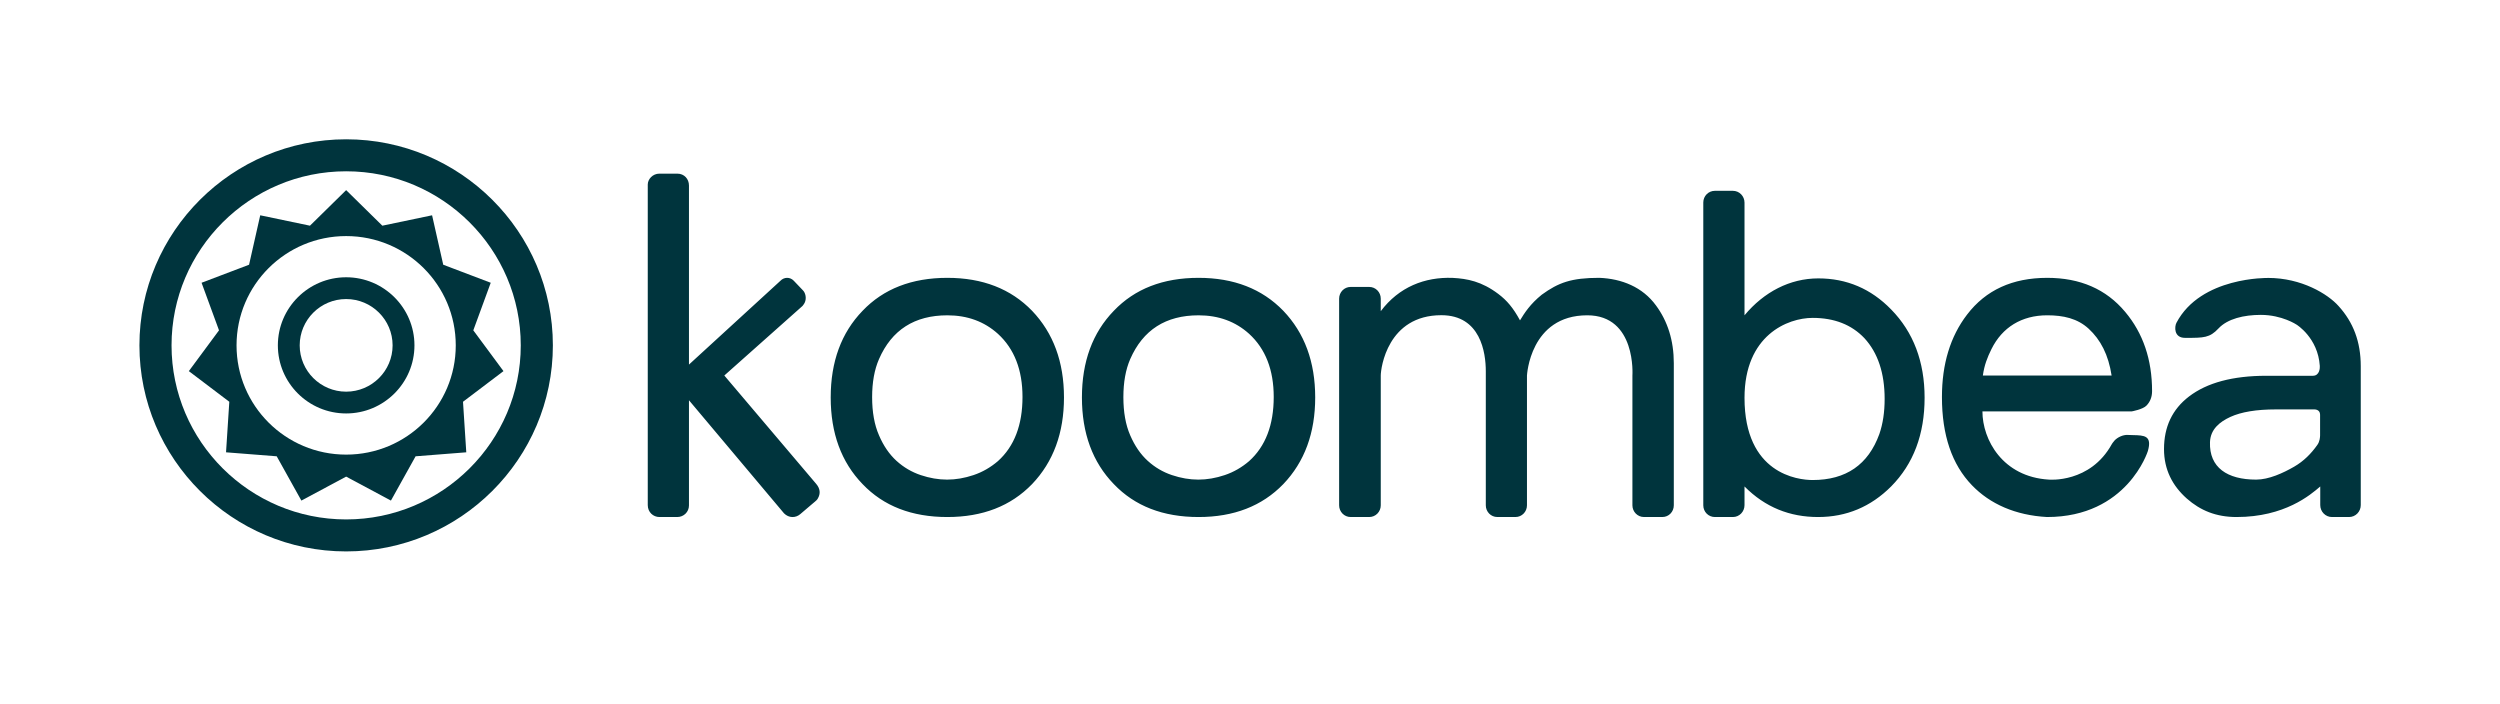 <svg width="174" height="49" viewBox="0 0 174 49" fill="none" xmlns="http://www.w3.org/2000/svg">
<path fill-rule="evenodd" clip-rule="evenodd" d="M50.414 26.138L56.804 33.675C57.079 33.996 57.13 34.349 56.914 34.707C56.869 34.79 56.788 34.859 56.71 34.924C56.699 34.933 56.689 34.942 56.678 34.95L56.462 35.133L55.698 35.784C55.376 36.059 54.907 36.066 54.569 35.729L47.952 27.858V35.179C47.952 35.636 47.582 35.985 47.14 35.985H45.896C45.465 35.985 45.084 35.649 45.084 35.155V12.843C45.084 12.477 45.421 12.085 45.896 12.085H47.14C47.628 12.085 47.952 12.46 47.952 12.911V25.357V25.375L54.315 19.545C54.569 19.274 54.985 19.267 55.244 19.537L55.888 20.212C56.05 20.373 56.162 20.754 56.001 21.081C55.977 21.122 55.913 21.233 55.856 21.293L50.431 26.119L50.414 26.138ZM126.554 19.376C128.532 19.376 130.223 20.097 131.626 21.54C133.175 23.123 133.952 25.176 133.952 27.682C133.952 30.233 133.175 32.286 131.626 33.854C130.204 35.277 128.508 35.985 126.539 35.985C124.576 35.985 122.858 35.312 121.418 33.858V35.157C121.418 35.614 121.059 35.985 120.611 35.985H119.354C118.91 35.985 118.549 35.627 118.549 35.17V34.421V33.328V15.802V14.616V14.094C118.549 13.64 118.91 13.281 119.354 13.281H120.611C121.059 13.281 121.418 13.651 121.418 14.105V15.802V15.809V21.945C122.773 20.315 124.582 19.376 126.554 19.376ZM113.616 26.138V33.118V34.594V35.171C113.616 35.62 113.977 35.984 114.415 35.984H115.704C116.147 35.984 116.497 35.62 116.497 35.171V34.594V33.118V25.282C116.497 23.693 116.065 22.352 115.256 21.259C114.326 19.98 112.874 19.398 111.311 19.337C109.366 19.337 108.473 19.666 107.308 20.51C106.499 21.164 106.109 21.777 105.792 22.297C105.317 21.422 104.882 20.91 104.277 20.454C103.121 19.584 102.124 19.395 101.107 19.341C99.165 19.269 97.367 19.973 96.101 21.658V20.921V20.785C96.101 20.337 95.743 19.971 95.304 19.971H93.999C93.562 19.971 93.203 20.337 93.203 20.785V20.921V22.441V33.118V34.594V35.171C93.203 35.62 93.562 35.984 93.999 35.984H95.304C95.743 35.984 96.101 35.62 96.101 35.171V34.594V33.118V26.138C96.101 25.617 96.571 21.938 100.319 21.938C103.048 21.938 103.412 24.541 103.412 25.839V33.118V34.594V35.171C103.412 35.62 103.767 35.984 104.211 35.984H105.481C105.921 35.984 106.277 35.62 106.277 35.171V34.594V33.118V26.138C106.277 26.138 106.48 21.945 110.473 21.945C113.905 21.945 113.616 26.138 113.616 26.138ZM142.604 33.381C139.378 33.19 137.977 30.598 137.977 28.632H148.374C148.374 28.632 149.148 28.496 149.4 28.224C149.658 27.954 149.784 27.619 149.784 27.222C149.784 25.032 149.16 23.19 147.912 21.707C146.582 20.119 144.774 19.338 142.486 19.338C140.073 19.338 138.214 20.184 136.907 21.897C135.741 23.419 135.159 25.332 135.159 27.633C135.159 30.286 135.854 32.33 137.246 33.772C138.505 35.081 140.28 35.864 142.471 35.985C148.062 35.985 149.491 31.393 149.491 31.393C149.8 30.314 149.24 30.301 148.467 30.284L148.467 30.284C148.347 30.282 148.222 30.279 148.094 30.272C147.75 30.251 147.372 30.446 147.178 30.653C147.061 30.778 146.982 30.913 146.982 30.913C145.472 33.646 142.604 33.381 142.604 33.381ZM65.935 19.338C68.388 19.338 70.352 20.103 71.832 21.631C73.313 23.18 74.053 25.191 74.053 27.663C74.053 30.131 73.313 32.145 71.832 33.694C70.352 35.223 68.388 35.985 65.935 35.985C63.461 35.985 61.494 35.223 60.036 33.694C58.556 32.167 57.817 30.152 57.817 27.663C57.817 25.17 58.556 23.16 60.036 21.631C61.494 20.103 63.461 19.338 65.935 19.338ZM62.398 32.077C62.895 32.528 63.457 32.857 64.079 33.066C64.703 33.276 65.315 33.381 65.918 33.381C66.523 33.381 67.133 33.276 67.758 33.066C68.38 32.857 68.948 32.529 69.455 32.094C70.597 31.068 71.166 29.575 71.166 27.628C71.166 25.746 70.597 24.277 69.455 23.234C68.504 22.376 67.328 21.946 65.935 21.946C63.652 21.946 62.064 22.962 61.179 24.993C60.859 25.726 60.7 26.611 60.7 27.643C60.7 28.682 60.859 29.569 61.179 30.299C61.493 31.036 61.901 31.623 62.398 32.078V32.077ZM83.421 19.338C85.873 19.338 87.838 20.103 89.318 21.631C90.8 23.18 91.538 25.191 91.538 27.663C91.538 30.131 90.8 32.145 89.318 33.694C87.838 35.223 85.873 35.985 83.421 35.985C80.946 35.985 78.981 35.223 77.522 33.694C76.041 32.167 75.302 30.152 75.302 27.663C75.302 25.17 76.041 23.16 77.522 21.631C78.981 20.103 80.946 19.338 83.421 19.338ZM81.565 33.066C80.942 32.857 80.379 32.528 79.885 32.077V32.078C79.385 31.623 78.981 31.036 78.663 30.299C78.344 29.569 78.187 28.682 78.187 27.643C78.187 26.611 78.344 25.726 78.663 24.993C79.551 22.962 81.137 21.946 83.42 21.946C84.813 21.946 85.989 22.376 86.938 23.234C88.08 24.277 88.651 25.746 88.651 27.628C88.651 29.575 88.08 31.068 86.938 32.094C86.432 32.529 85.864 32.857 85.243 33.066C84.62 33.276 84.007 33.381 83.404 33.381C82.8 33.381 82.187 33.276 81.565 33.066ZM138.607 24.294C138.319 24.877 138.107 25.411 138.007 26.138H146.968C146.747 24.69 146.2 23.643 145.371 22.879C144.59 22.162 143.609 21.945 142.486 21.945C140.699 21.945 139.353 22.789 138.607 24.294ZM161.458 25.467C161.33 23.505 159.84 22.594 159.84 22.594C159.84 22.594 158.827 21.916 157.354 21.916C156.166 21.916 155.035 22.187 154.403 22.864C153.797 23.515 153.38 23.515 152.14 23.515L152.079 23.515C151.292 23.515 151.341 22.732 151.479 22.47C153.173 19.24 157.865 19.346 157.865 19.346V19.344C160.185 19.344 162.021 20.465 162.761 21.297C163.793 22.434 164.309 23.789 164.309 25.491V33.313V34.413V35.153C164.309 35.612 163.946 35.985 163.494 35.985H162.301C161.855 35.985 161.489 35.612 161.489 35.153V34.413V33.859L161.472 33.873C160.809 34.443 159.014 35.985 155.665 35.985C154.242 35.985 153.148 35.533 152.197 34.695C151.205 33.811 150.615 32.687 150.615 31.256C150.615 29.703 151.193 28.486 152.351 27.599C153.608 26.635 155.405 26.154 157.74 26.154H160.973C161.452 26.154 161.471 25.599 161.458 25.467ZM161.478 30.295L161.478 30.305C161.475 30.411 161.465 30.721 161.283 30.971C160.857 31.573 160.343 32.094 159.674 32.481C158.907 32.923 157.914 33.381 157.026 33.381C155.02 33.381 153.756 32.544 153.815 30.775C153.845 29.881 154.485 29.361 155.239 29.015C155.994 28.671 157.046 28.495 158.389 28.495H161.089C161.089 28.495 161.478 28.486 161.478 28.862V30.295ZM130.803 30.21C130.029 32.344 128.482 33.41 126.16 33.41C125.117 33.41 121.418 32.972 121.418 27.69C121.418 23.332 124.419 22.125 126.16 22.125C127.666 22.125 128.87 22.596 129.763 23.537C130.701 24.558 131.171 25.969 131.171 27.768C131.171 28.686 131.048 29.5 130.803 30.21Z" fill="#00343D"/>
<path fill-rule="evenodd" clip-rule="evenodd" d="M24.092 16.431C19.878 16.431 16.463 19.837 16.463 24.038C16.463 28.237 19.878 31.641 24.092 31.641C28.306 31.641 31.721 28.237 31.721 24.038C31.721 19.837 28.306 16.431 24.092 16.431ZM24.092 13.233L26.611 15.708L30.073 14.984L30.849 18.425L34.155 19.68L32.942 22.991L35.042 25.83L32.225 27.963L32.453 31.481L28.926 31.758L27.209 34.841L24.092 33.172L20.976 34.841L19.259 31.758L15.732 31.481L15.96 27.963L13.143 25.83L15.243 22.991L14.029 19.68L17.335 18.425L18.112 14.984L21.573 15.708L24.092 13.233Z" fill="#00343D"/>
<path fill-rule="evenodd" clip-rule="evenodd" d="M24.092 11.922C17.39 11.922 11.939 17.356 11.939 24.038C11.939 30.718 17.39 36.152 24.092 36.152C30.793 36.152 36.245 30.718 36.245 24.038C36.245 17.356 30.793 11.922 24.092 11.922ZM24.092 38.379C16.158 38.379 9.704 31.945 9.704 24.038C9.704 16.129 16.158 9.695 24.092 9.695C32.025 9.695 38.48 16.129 38.48 24.038C38.48 31.945 32.025 38.379 24.092 38.379Z" fill="#00343D"/>
<path fill-rule="evenodd" clip-rule="evenodd" d="M24.092 27.26C22.309 27.26 20.859 25.814 20.859 24.037C20.859 22.26 22.309 20.814 24.092 20.814C25.875 20.814 27.325 22.26 27.325 24.037C27.325 25.814 25.875 27.26 24.092 27.26ZM24.092 19.298C21.47 19.298 19.339 21.425 19.339 24.037C19.339 26.651 21.47 28.776 24.092 28.776C26.713 28.776 28.846 26.651 28.846 24.037C28.846 21.425 26.713 19.298 24.092 19.298Z" fill="#00343D"/>
</svg>
